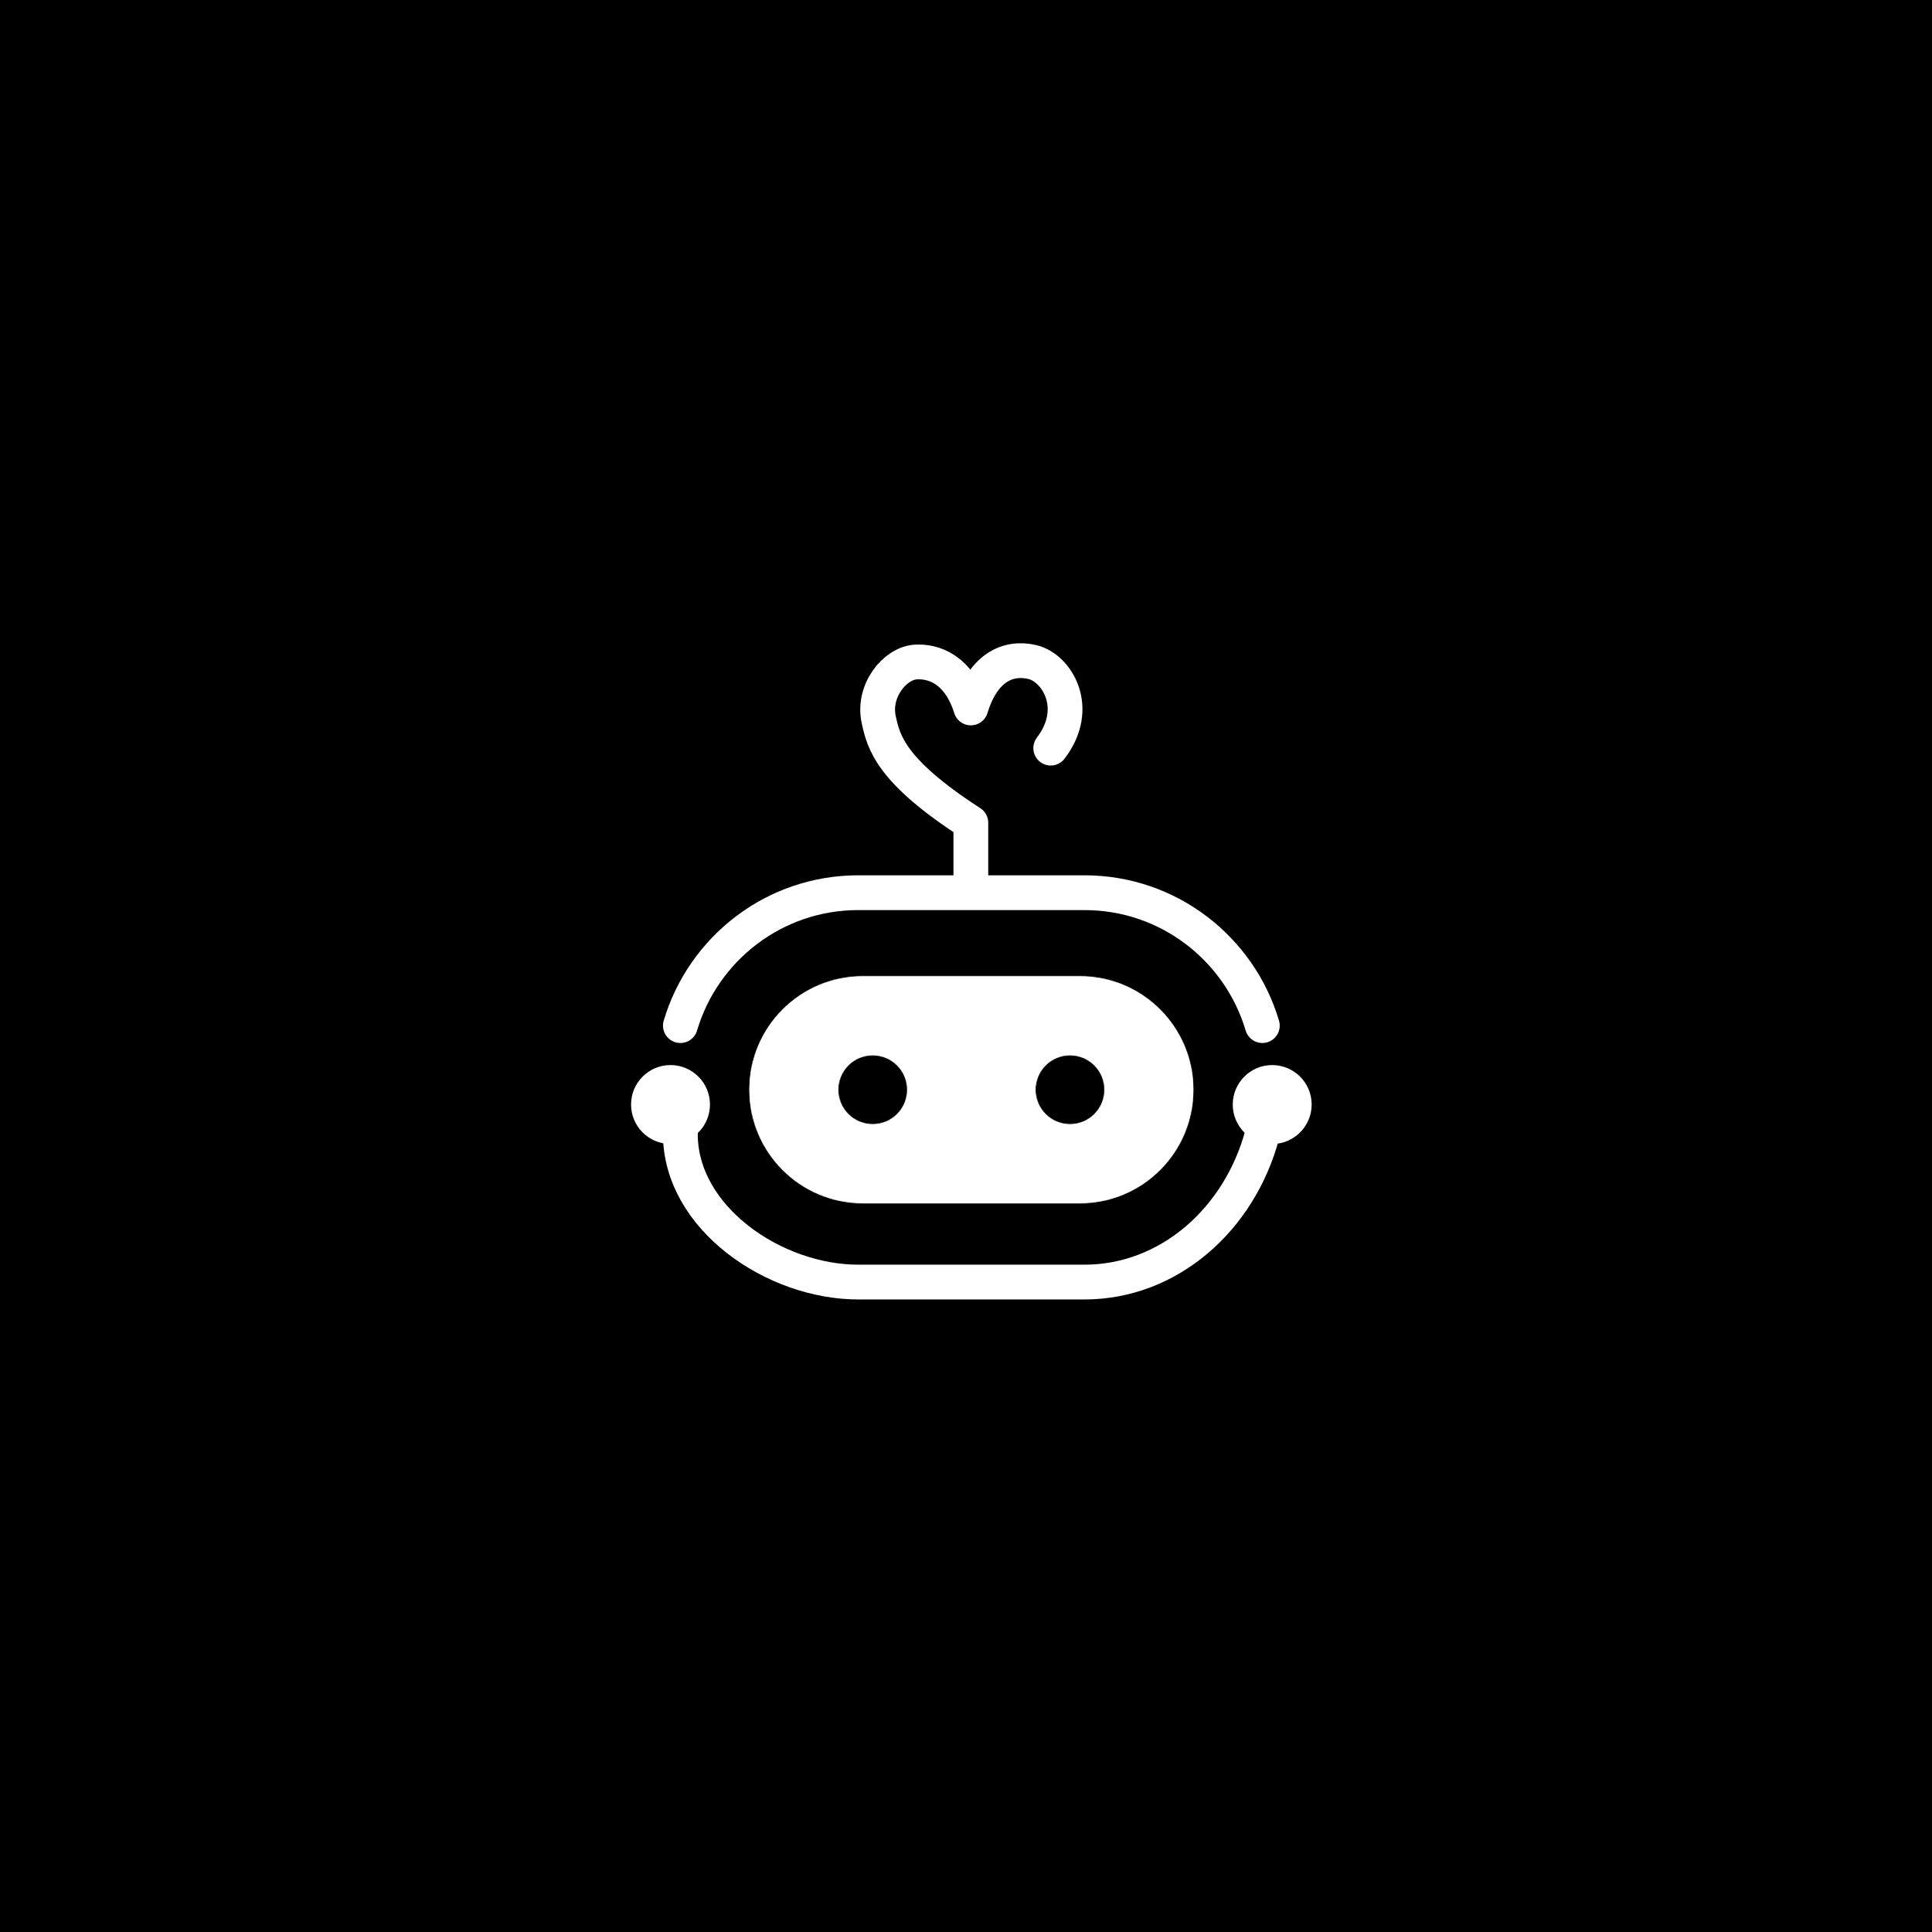 <svg width="2000" height="2000" viewBox="0 0 2000 2000" fill="none" xmlns="http://www.w3.org/2000/svg">
<rect width="2000" height="2000" fill="black"/>
<circle cx="694.111" cy="1143.4" r="40.844" fill="white"/>
<circle cx="1316.98" cy="1143.4" r="40.844" fill="white"/>
<mask id="path-3-inside-1_45_37" fill="white">
<path fill-rule="evenodd" clip-rule="evenodd" d="M775.799 1128.08C775.799 1063.23 828.373 1010.65 893.226 1010.65H1117.87C1182.72 1010.65 1235.3 1063.23 1235.3 1128.08C1235.3 1192.93 1182.72 1245.51 1117.87 1245.51H893.226C828.373 1245.51 775.799 1192.93 775.799 1128.08ZM939.175 1128.08C939.175 1147.82 923.175 1163.82 903.437 1163.82C883.699 1163.82 867.698 1147.82 867.698 1128.08C867.698 1108.34 883.699 1092.34 903.437 1092.34C923.175 1092.34 939.175 1108.34 939.175 1128.08ZM1107.66 1163.82C1127.4 1163.82 1143.4 1147.82 1143.4 1128.08C1143.4 1108.34 1127.4 1092.34 1107.66 1092.34C1087.92 1092.34 1071.92 1108.34 1071.92 1128.08C1071.92 1147.82 1087.92 1163.82 1107.66 1163.82Z"/>
</mask>
<path fill-rule="evenodd" clip-rule="evenodd" d="M775.799 1128.08C775.799 1063.23 828.373 1010.65 893.226 1010.65H1117.87C1182.72 1010.65 1235.3 1063.23 1235.3 1128.08C1235.3 1192.93 1182.72 1245.51 1117.87 1245.51H893.226C828.373 1245.51 775.799 1192.93 775.799 1128.08ZM939.175 1128.08C939.175 1147.82 923.175 1163.82 903.437 1163.82C883.699 1163.82 867.698 1147.82 867.698 1128.08C867.698 1108.34 883.699 1092.34 903.437 1092.34C923.175 1092.34 939.175 1108.34 939.175 1128.08ZM1107.66 1163.82C1127.4 1163.82 1143.4 1147.82 1143.4 1128.08C1143.4 1108.34 1127.4 1092.34 1107.66 1092.34C1087.92 1092.34 1071.92 1108.34 1071.92 1128.08C1071.92 1147.82 1087.92 1163.82 1107.66 1163.82Z" fill="white"/>
<path d="M893.226 969.808C805.815 969.808 734.955 1040.67 734.955 1128.08H816.643C816.643 1085.78 850.93 1051.5 893.226 1051.5V969.808ZM1117.87 969.808H893.226V1051.5H1117.87V969.808ZM1276.14 1128.08C1276.14 1040.67 1205.28 969.808 1117.87 969.808V1051.5C1160.16 1051.5 1194.45 1085.78 1194.45 1128.08H1276.14ZM1117.87 1286.35C1205.28 1286.35 1276.14 1215.49 1276.14 1128.08H1194.45C1194.45 1170.37 1160.16 1204.66 1117.87 1204.66V1286.35ZM893.226 1286.35H1117.87V1204.66H893.226V1286.35ZM734.955 1128.08C734.955 1215.49 805.815 1286.35 893.226 1286.35V1204.66C850.93 1204.66 816.643 1170.37 816.643 1128.08H734.955ZM903.437 1204.66C945.732 1204.66 980.02 1170.37 980.02 1128.08H898.331C898.331 1125.26 900.617 1122.97 903.437 1122.97V1204.66ZM826.854 1128.08C826.854 1170.37 861.141 1204.66 903.437 1204.66V1122.97C906.256 1122.97 908.542 1125.26 908.542 1128.08H826.854ZM903.437 1051.5C861.141 1051.5 826.854 1085.78 826.854 1128.08H908.542C908.542 1130.9 906.256 1133.18 903.437 1133.18V1051.5ZM980.02 1128.08C980.02 1085.78 945.732 1051.5 903.437 1051.5V1133.18C900.617 1133.18 898.331 1130.9 898.331 1128.08H980.02ZM1102.55 1128.08C1102.55 1125.26 1104.84 1122.97 1107.66 1122.97V1204.66C1149.95 1204.66 1184.24 1170.37 1184.24 1128.08H1102.55ZM1107.66 1133.18C1104.84 1133.18 1102.55 1130.9 1102.55 1128.08H1184.24C1184.24 1085.78 1149.95 1051.5 1107.66 1051.5V1133.18ZM1112.76 1128.08C1112.76 1130.9 1110.48 1133.18 1107.66 1133.18V1051.5C1065.36 1051.5 1031.07 1085.78 1031.07 1128.08H1112.76ZM1107.66 1122.97C1110.48 1122.97 1112.76 1125.26 1112.76 1128.08H1031.07C1031.07 1170.37 1065.36 1204.66 1107.66 1204.66V1122.97Z" fill="white" mask="url(#path-3-inside-1_45_37)"/>
<path d="M704.321 1061.71C727.933 982.136 801.427 924.111 888.434 924.111H1122.66C1209.67 924.111 1283.16 982.136 1306.77 1061.71M1005.02 923.859V851.715C922.336 798.236 914.703 768.525 909.615 744.756C903.254 715.045 926.362 686.775 947.778 685.334C965.957 684.111 992.302 692.386 1005.02 732.872C1017.74 691.276 1043.19 679.392 1068.63 685.334C1094.07 691.276 1119.51 732.872 1087.71 774.467" stroke="white" stroke-width="36" stroke-linecap="round" stroke-linejoin="round"/>
<path d="M1306.77 1174.03C1283.16 1262.6 1209.67 1327.19 1122.66 1327.19L1005.55 1327.19L888.433 1327.19C801.427 1327.19 704.321 1260.82 704.321 1174.03" stroke="white" stroke-width="36" stroke-linecap="round" stroke-linejoin="round"/>
</svg>
